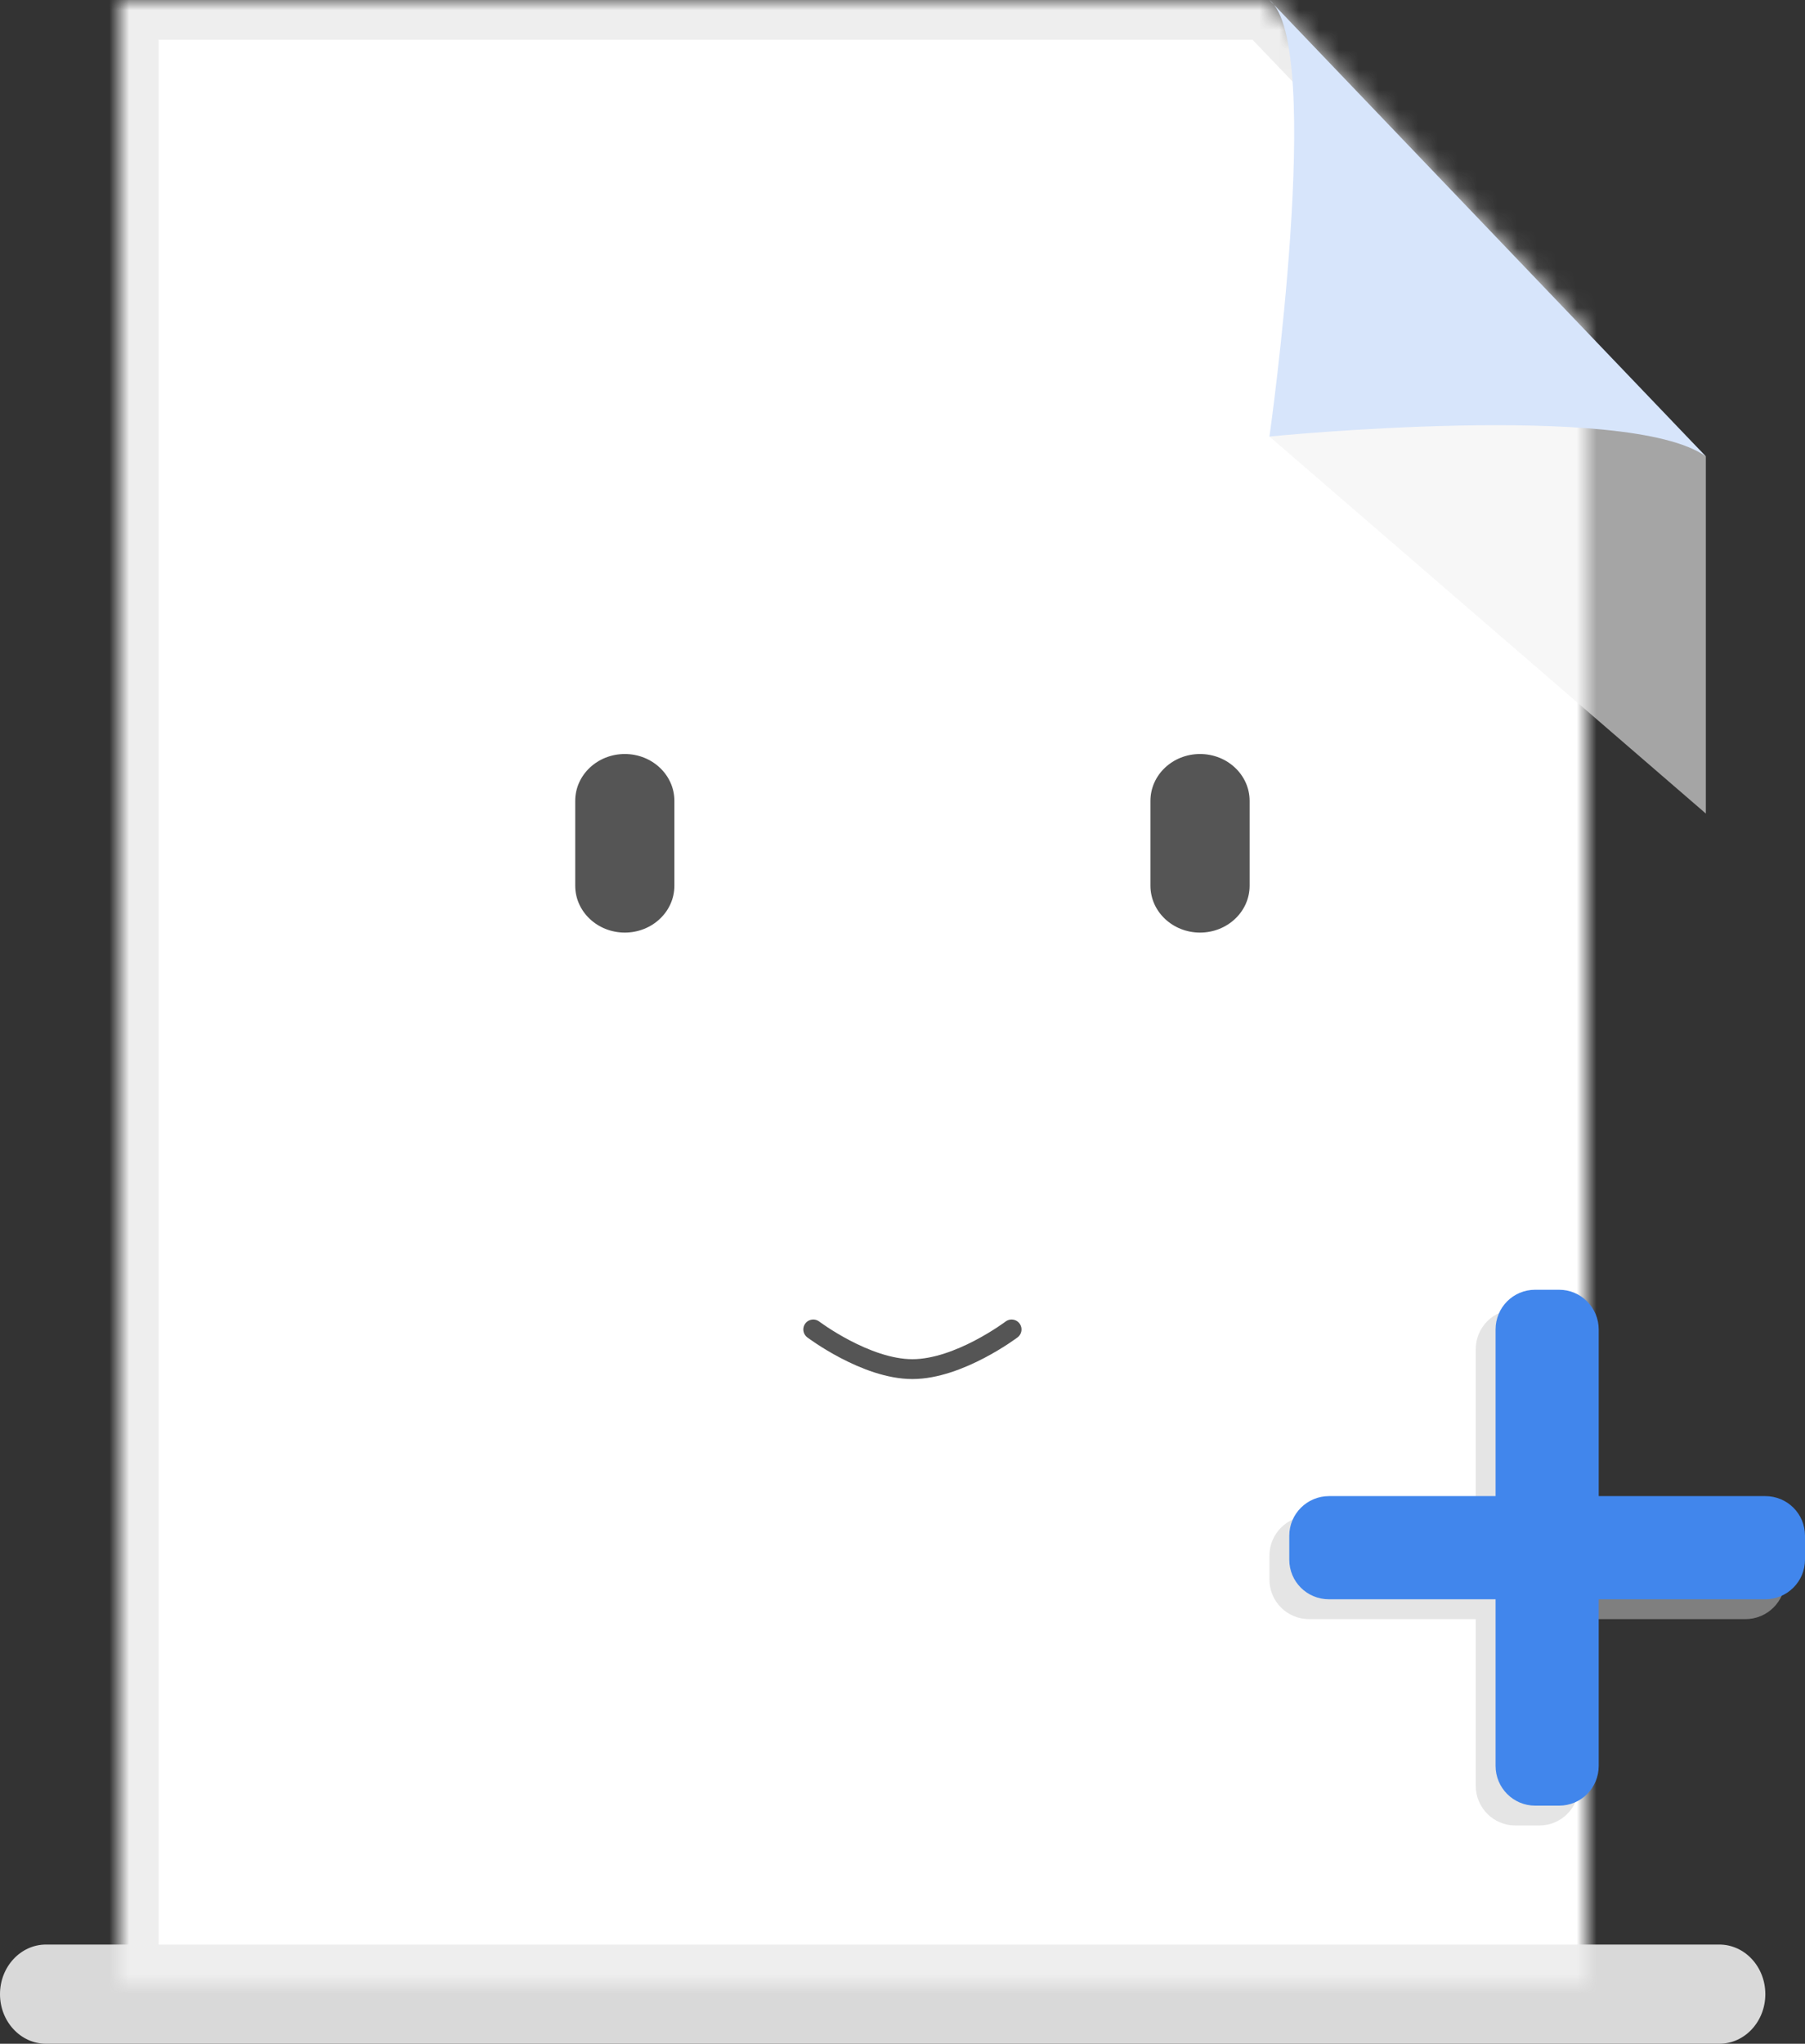 <?xml version="1.0" encoding="UTF-8" standalone="no"?>
<svg width="91px" height="103px" viewBox="0 0 91 103" version="1.1" xmlns="http://www.w3.org/2000/svg" xmlns:xlink="http://www.w3.org/1999/xlink">
    <rect x="0" y="0" width="91" height="103" fill="#333333" stroke="none"/>
    <!-- Generator: Sketch 42 (36781) - http://www.bohemiancoding.com/sketch -->
    <title>Group 24</title>
    <desc>Created with Sketch.</desc>
    <defs>
        <path d="M86,100 L6,100 L6,2.22630074e-13 C6,2.22630074e-13 64,2.27373675e-13 64,0 L86,23 L86,100 Z" id="path-1"></path>
        <mask id="mask-2" maskContentUnits="userSpaceOnUse" maskUnits="objectBoundingBox" x="0" y="0" width="80" height="100" fill="white">
            <use xlink:href="#path-1"></use>
        </mask>
    </defs>
    <g id="Version-4" stroke="none" stroke-width="1" fill="none" fill-rule="evenodd">
        <g id="7-Homepage-on-Return" transform="translate(-971, -224)">
            <g id="Group-23" transform="translate(597, 162)">
                <g id="Group-20" transform="translate(355, 62)">
                    <g id="Group-24" transform="translate(19, 0)">
                        <g id="Group-21">
                            <path d="M2.321,103 C1.04,103 0,101.881 0,100.5 C0,99.119 1.04,98 2.321,98 L86.679,98 C87.962,98 89,99.119 89,100.5 C89,101.881 87.962,103 86.679,103 L2.321,103 Z" id="Fill-7" fill="#D9D9D9"></path>
                            <use id="Fill-9" stroke="#EEEEEE" mask="url(#mask-2)" stroke-width="4" fill="#FFFFFF" xlink:href="#path-1"></use>
                            <path d="M31.5,47 L31.5,47 C30.119,47 29,45.942 29,44.638 L29,40.362 C29,39.057 30.119,38 31.5,38 L31.5,38 C32.881,38 34,39.057 34,40.362 L34,44.638 C34,45.942 32.881,47 31.5,47" id="Fill-15" fill="#555555"></path>
                            <path d="M60.5,47 L60.5,47 C59.119,47 58,45.942 58,44.638 L58,40.362 C58,39.057 59.119,38 60.5,38 L60.5,38 C61.881,38 63,39.057 63,40.362 L63,44.638 C63,45.942 61.881,47 60.5,47" id="Fill-17" fill="#555555"></path>
                            <path d="M41,67 C41,67 43.647,69 46,69 C48.353,69 51,67 51,67" id="Stroke-19" stroke="#555555" stroke-linecap="round"></path>
                            <polygon id="Path-2" fill-opacity="0.6" fill="#F2F2F2" style="mix-blend-mode: multiply;" points="64 22 86 41 86 23 76 13"></polygon>
                            <path d="M64,0 C66.805,2.244 64,22 64,22 C64,22 82.073,20.195 86,23" id="Stroke-13" fill="#D7E5FB"></path>
                        </g>
                        <g id="Group-2" transform="translate(64, 65)">
                            <path d="M10.4,11.4 L2.005,11.4 C0.898,11.4 0,12.294 0,13.396 L0,14.604 C0,15.707 0.887,16.6 2.005,16.6 L10.4,16.6 L10.4,24.995 C10.4,26.102 11.294,27 12.396,27 L13.604,27 C14.707,27 15.6,26.113 15.6,24.995 L15.6,16.6 L23.995,16.6 C25.102,16.6 26,15.706 26,14.604 L26,13.396 C26,12.293 25.113,11.4 23.995,11.4 L15.6,11.4 L15.6,3.005 C15.6,1.898 14.706,1 13.604,1 L12.396,1 C11.293,1 10.4,1.887 10.4,3.005 L10.4,11.4 Z" id="Combined-Shape-Copy" fill="#CCCCCC" style="mix-blend-mode: multiply;" opacity="0.5"></path>
                            <path d="M11.4,10.4 L3.005,10.4 C1.898,10.4 1,11.294 1,12.396 L1,13.604 C1,14.707 1.887,15.6 3.005,15.6 L11.4,15.6 L11.4,23.995 C11.4,25.102 12.294,26 13.396,26 L14.604,26 C15.707,26 16.6,25.113 16.6,23.995 L16.6,15.6 L24.995,15.6 C26.102,15.6 27,14.706 27,13.604 L27,12.396 C27,11.293 26.113,10.4 24.995,10.4 L16.6,10.4 L16.6,2.005 C16.6,0.898 15.706,0 14.604,0 L13.396,0 C12.293,0 11.4,0.887 11.4,2.005 L11.4,10.4 Z" id="Combined-Shape" fill="#4186EC"></path>
                        </g>
                    </g>
                </g>
            </g>
        </g>
    </g>
</svg>